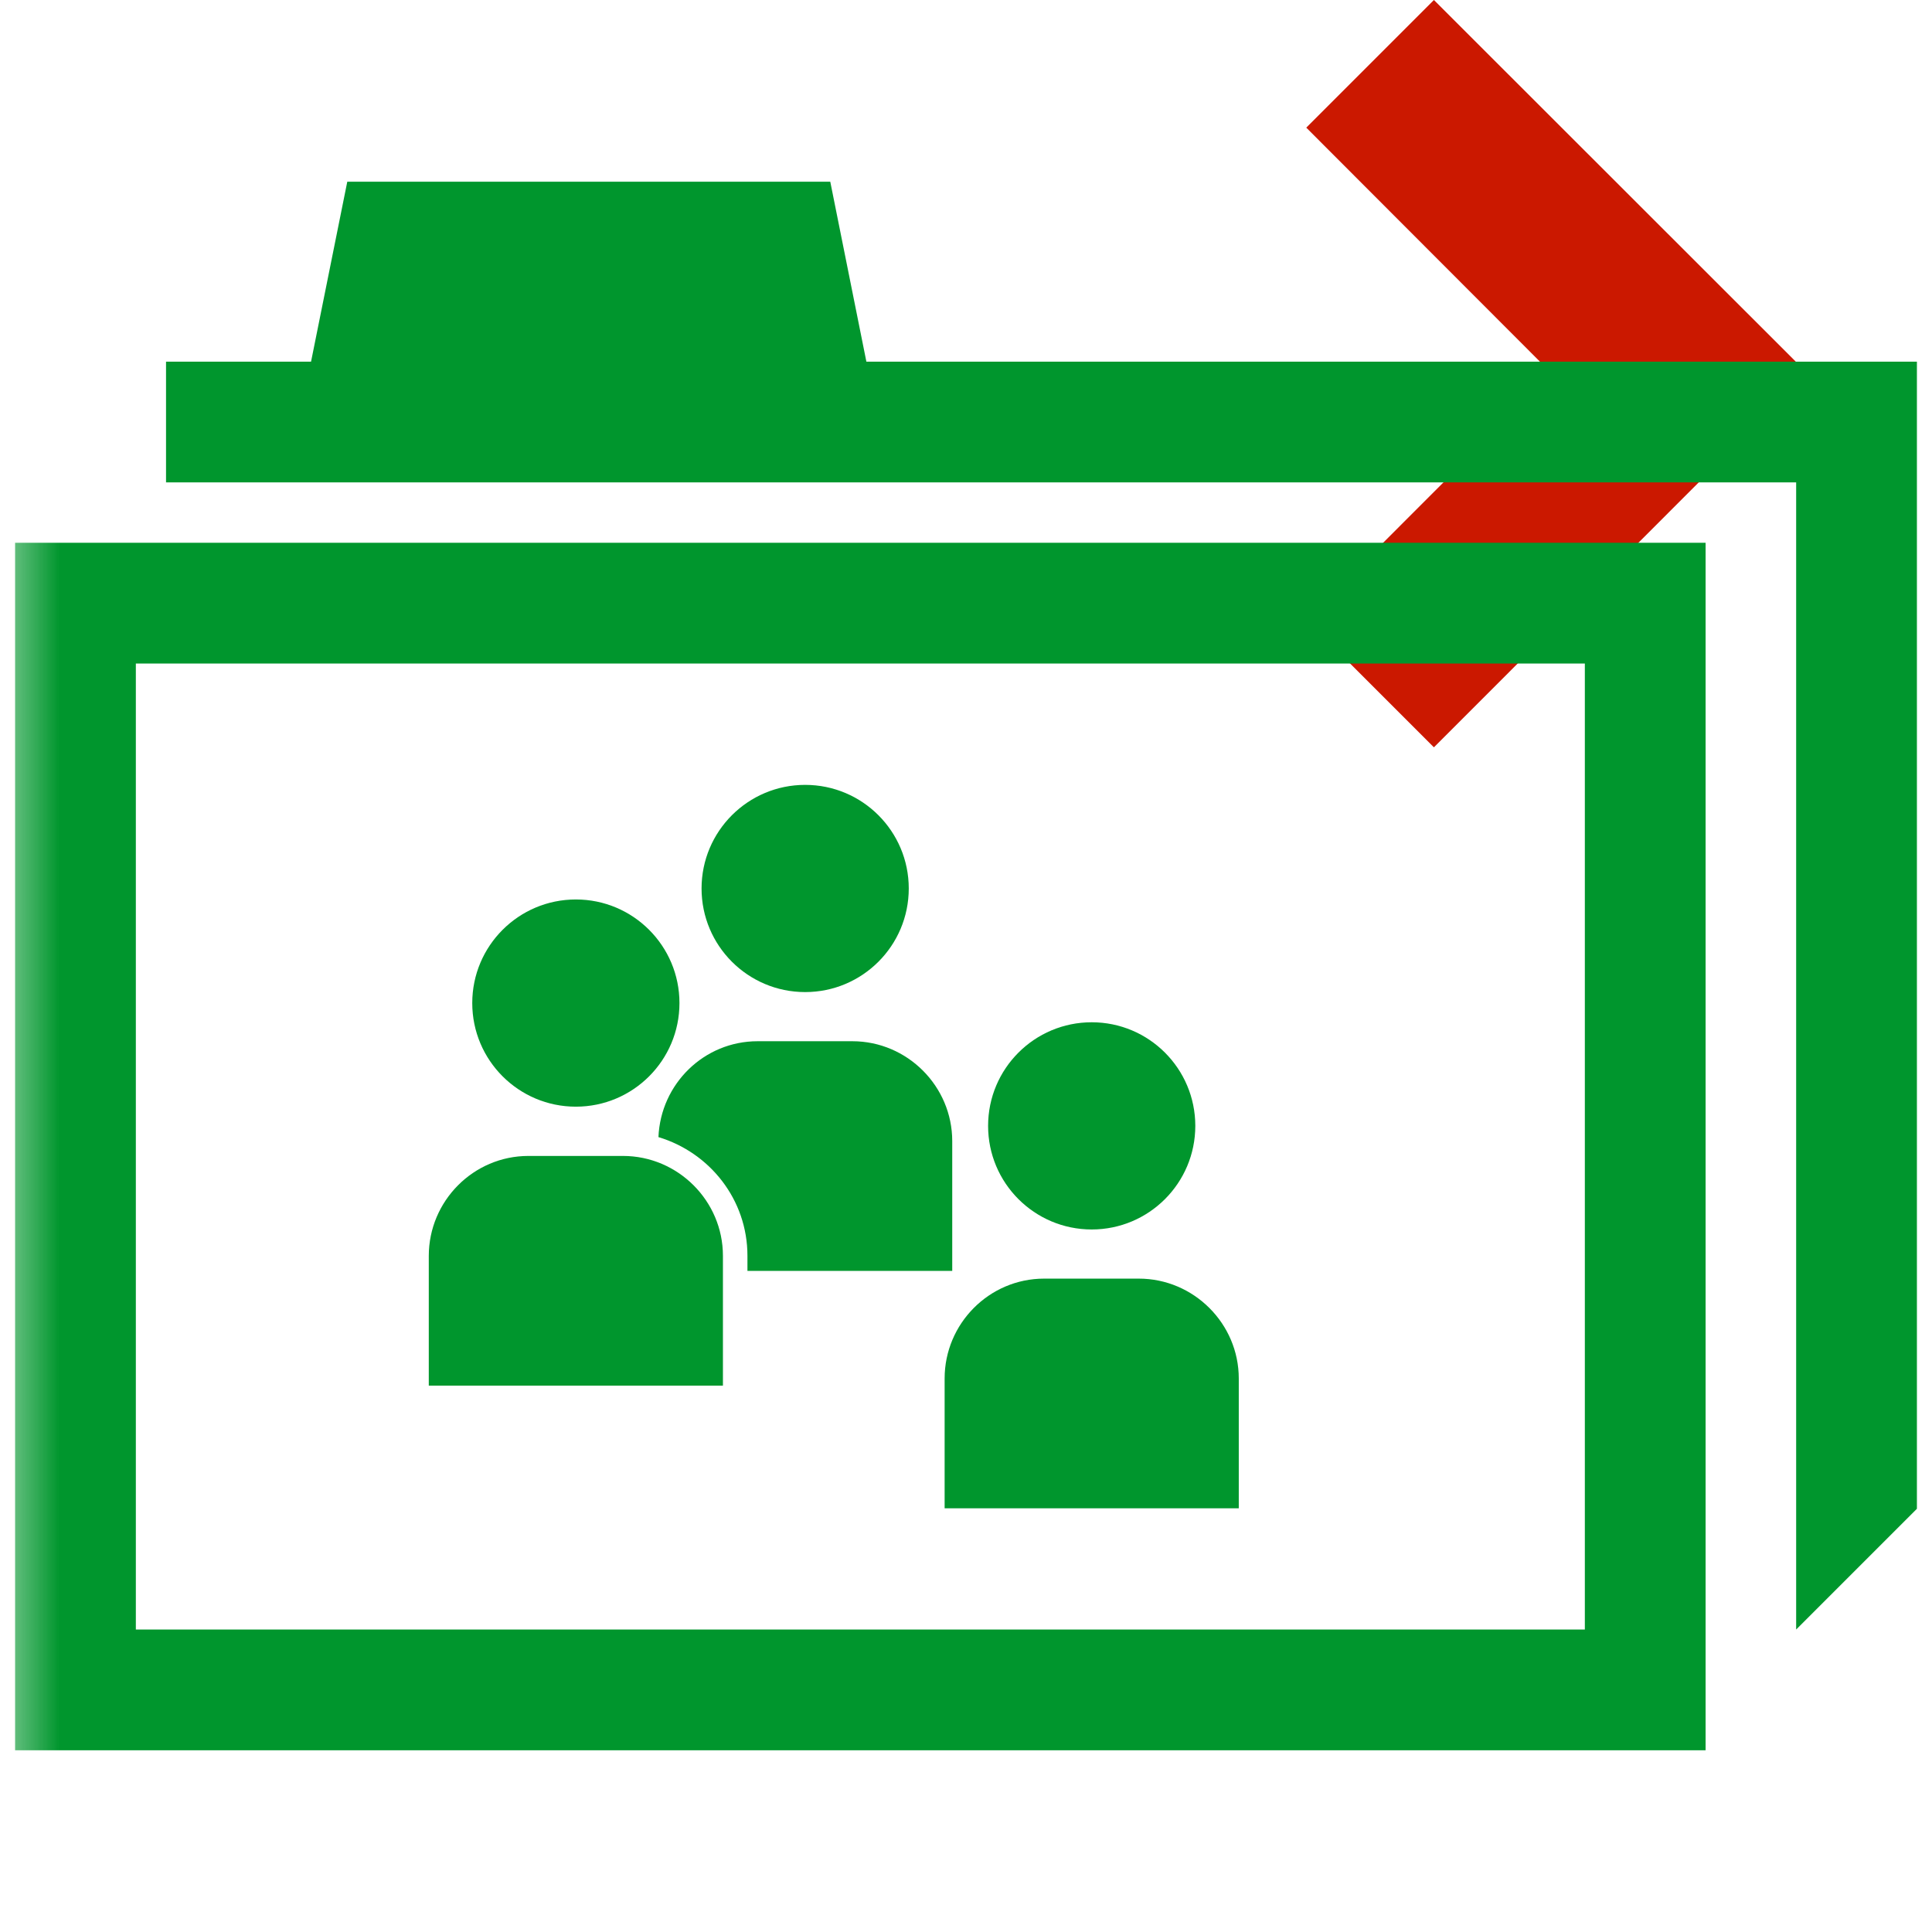 <?xml version="1.0"?><!DOCTYPE svg PUBLIC "-//W3C//DTD SVG 1.1//EN" "http://www.w3.org/Graphics/SVG/1.1/DTD/svg11.dtd"><svg width="16px" height="16px" xmlns="http://www.w3.org/2000/svg" viewBox="0 0 16 16" shape-rendering="geometricPrecision" fill="#00962d"><defs><mask id="move_right-path"><rect fill="#fff" width="100%" height="100%"/><polygon points="11.875,-1.414 9.405,1.056 11.44,3.095 9.405,5.132 11.875,7.604 16.385,3.093 " fill="#000"/></mask></defs><polygon points="11.875,0 10.818,1.057 12.853,3.095 10.818,5.132 11.875,6.189 14.97,3.093 " fill="#cb1800"/><g mask="url(#move_right-path)"><path d="M13.125,5.495v8h-12v-8H13.125 M14.125,4.495h-14v10h14V4.495L14.125,4.495z"/><polygon points="7.175,2.995 6.876,1.505 2.876,1.505 2.576,2.995 1.375,2.995 1.375,3.995 2.375,3.995 7.375,3.995 14.875,3.995 14.875,13.495 15.875,12.495 15.875,2.995"/><g><circle cx="4.769" cy="8.307" r="0.858"/><path d="M5.159,9.573H4.376c-0.455,0-0.825,0.373-0.825,0.828v1.074h2.436V10.4C5.987,9.945,5.614,9.573,5.159,9.573z"/><circle cx="9.041" cy="9.324" r="0.858"/><path d="M9.431,10.589H8.647c-0.455,0-0.824,0.373-0.824,0.827v1.075h2.436v-1.075C10.259,10.962,9.886,10.589,9.431,10.589z"/><circle cx="6.668" cy="7.358" r="0.858"/><path d="M7.886,10.525V9.45c0-0.454-0.372-0.827-0.827-0.827H6.274c-0.444,0-0.803,0.354-0.821,0.794 C5.878,9.545,6.19,9.934,6.19,10.4v0.125H7.886z"/></g></g></svg>